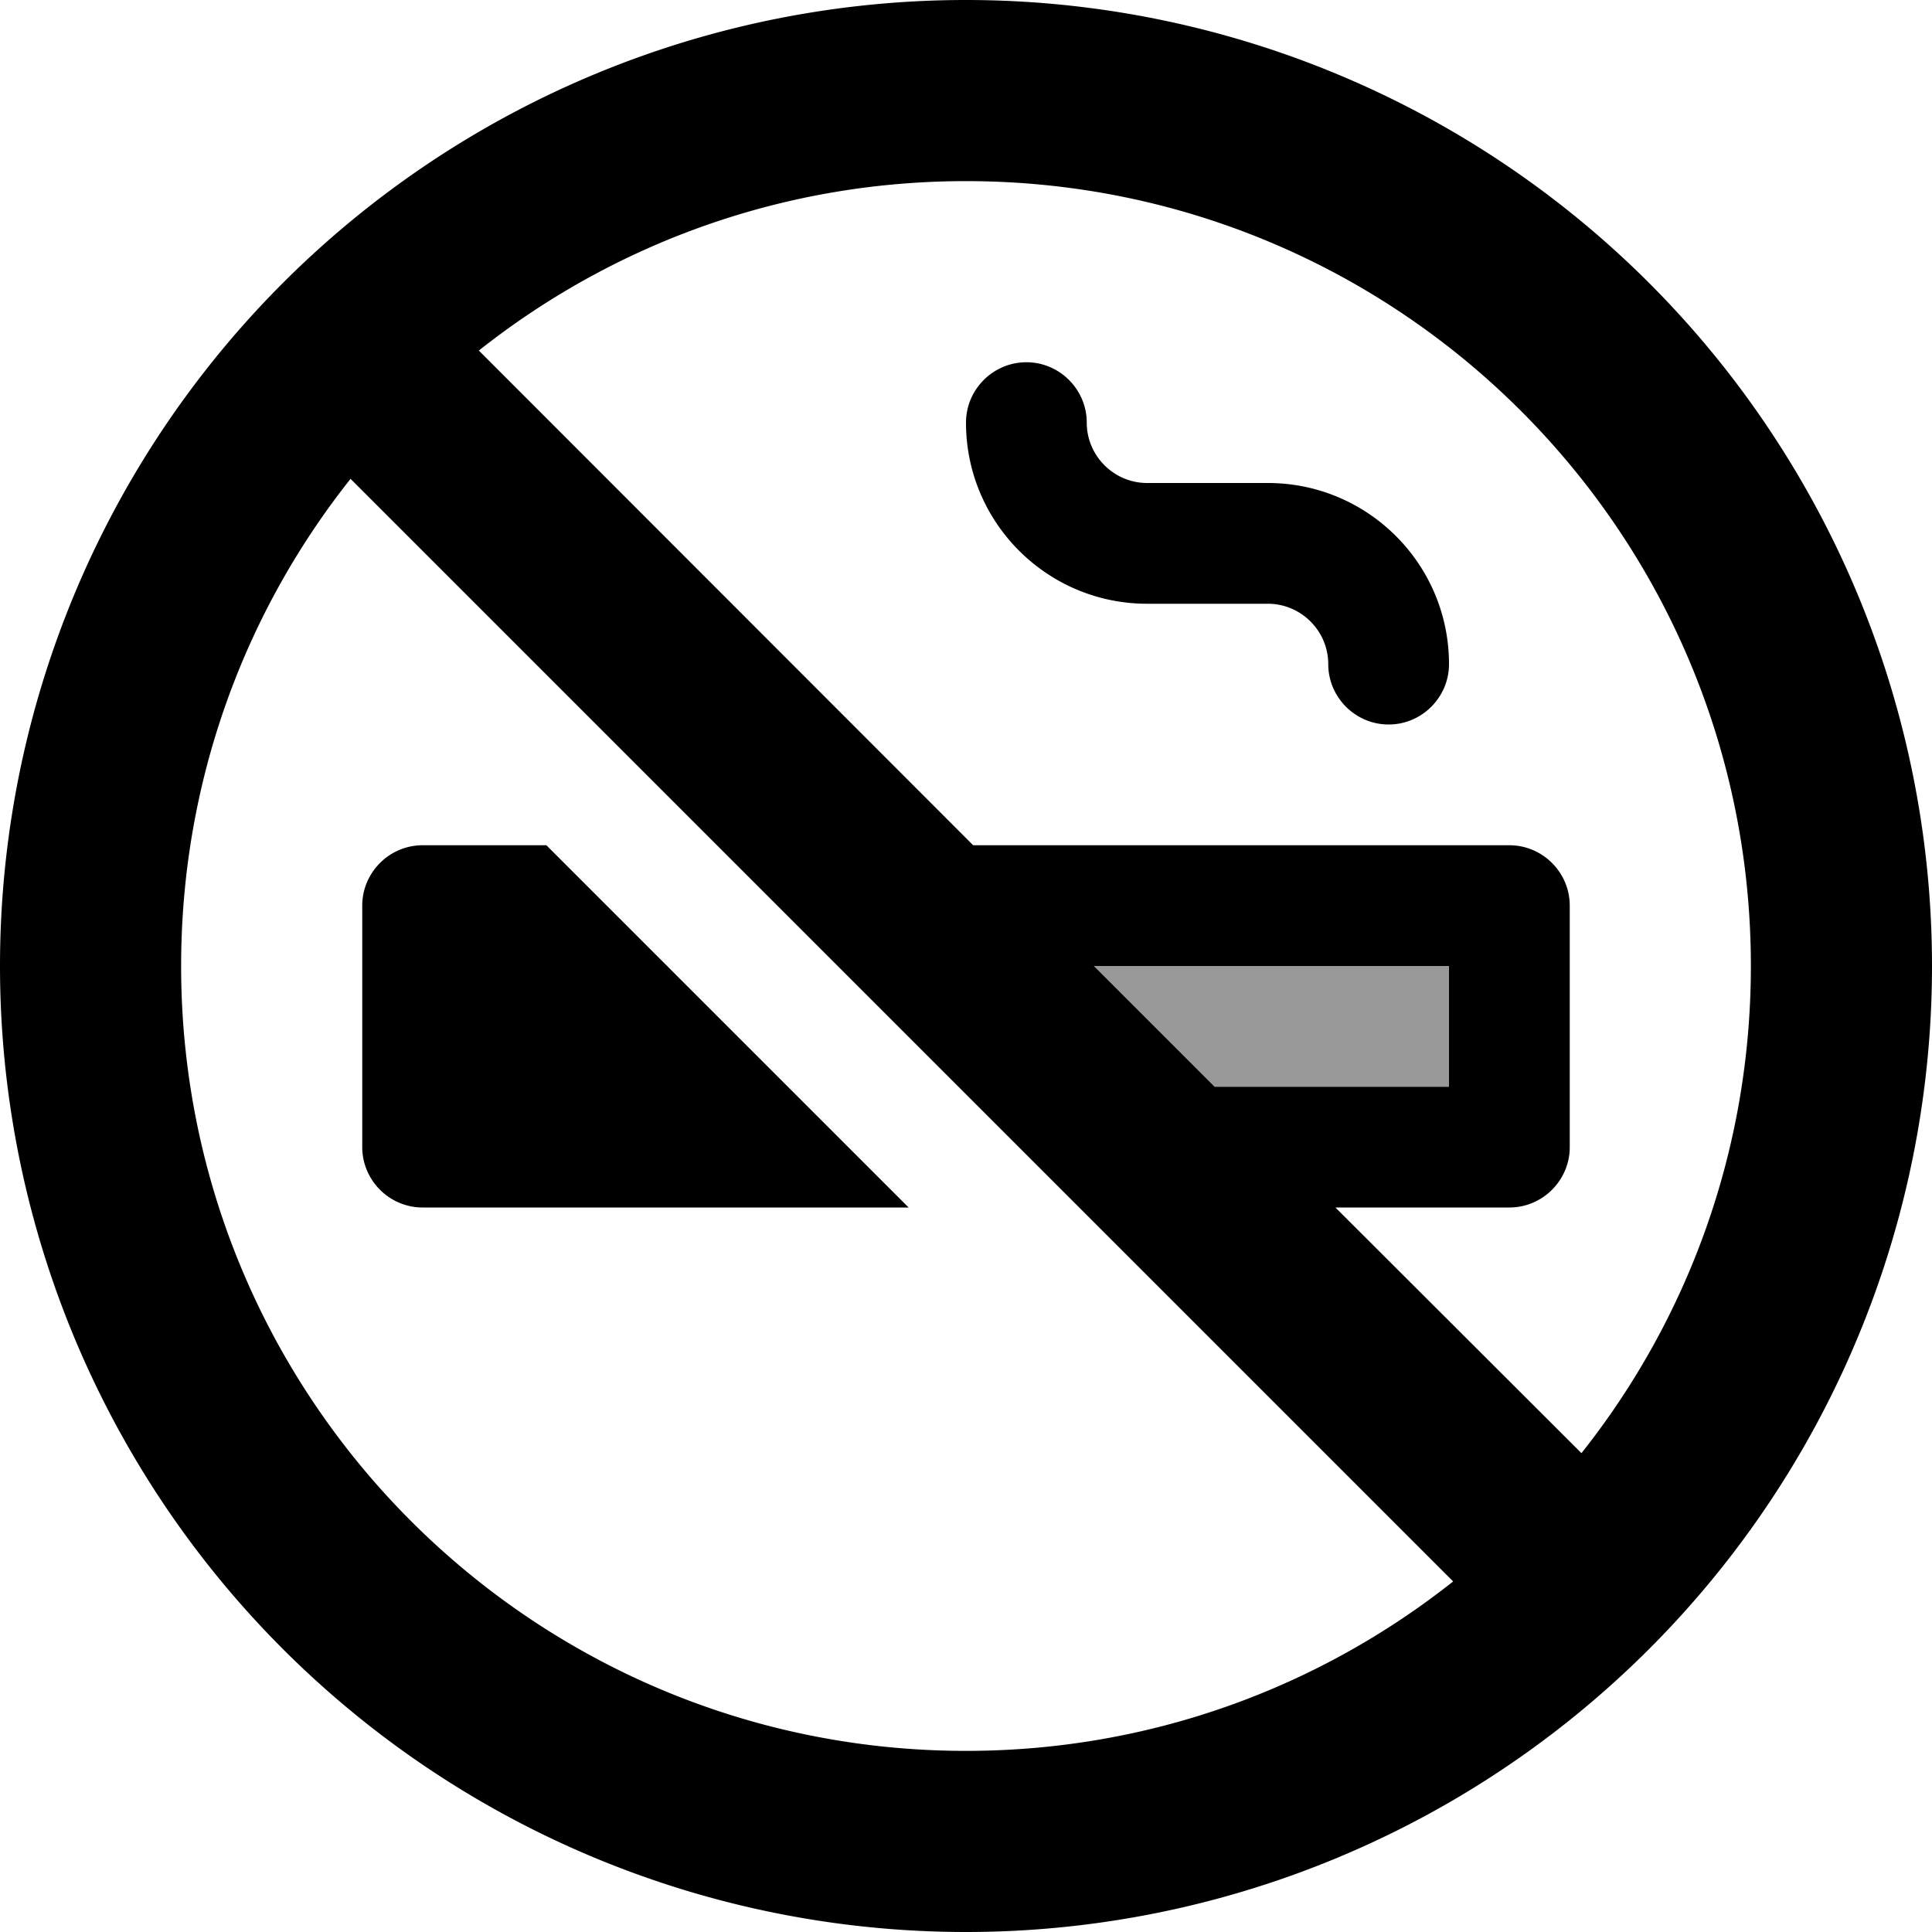 <svg fill="currentColor" xmlns="http://www.w3.org/2000/svg" viewBox="0 0 512 512"><!--! Font Awesome Pro 7.1.0 by @fontawesome - https://fontawesome.com License - https://fontawesome.com/license (Commercial License) Copyright 2025 Fonticons, Inc. --><path opacity=".4" fill="currentColor" d="M289.9 256l94.1 0 0 32-62.1 0-32-32z"/><path fill="currentColor" d="M92.9 126.9L385.1 419.1c-35.5 28.1-80.3 44.9-129.1 44.9-114.9 0-208-93.1-208-208 0-48.8 16.8-93.7 44.9-129.1zm165 97.1L126.9 92.9c35.5-28.1 80.3-44.9 129.1-44.9 114.9 0 208 93.1 208 208 0 48.8-16.8 93.7-44.9 129.1L353.9 320 400 320c8.8 0 16-7.2 16-16l0-64c0-8.8-7.2-16-16-16l-142.1 0zm32 32l94.1 0 0 32-62.1 0-32-32zM256 512a256 256 0 1 0 0-512 256 256 0 1 0 0 512zM272 96c-8.8 0-16 7.2-16 16 0 26.5 21.5 48 48 48l32 0c8.8 0 16 7.2 16 16s7.2 16 16 16 16-7.2 16-16c0-26.5-21.5-48-48-48l-32 0c-8.8 0-16-7.2-16-16s-7.2-16-16-16zM112 224c-8.8 0-16 7.2-16 16l0 64c0 8.8 7.2 16 16 16l128.8 0-96-96-32.8 0z"/></svg>